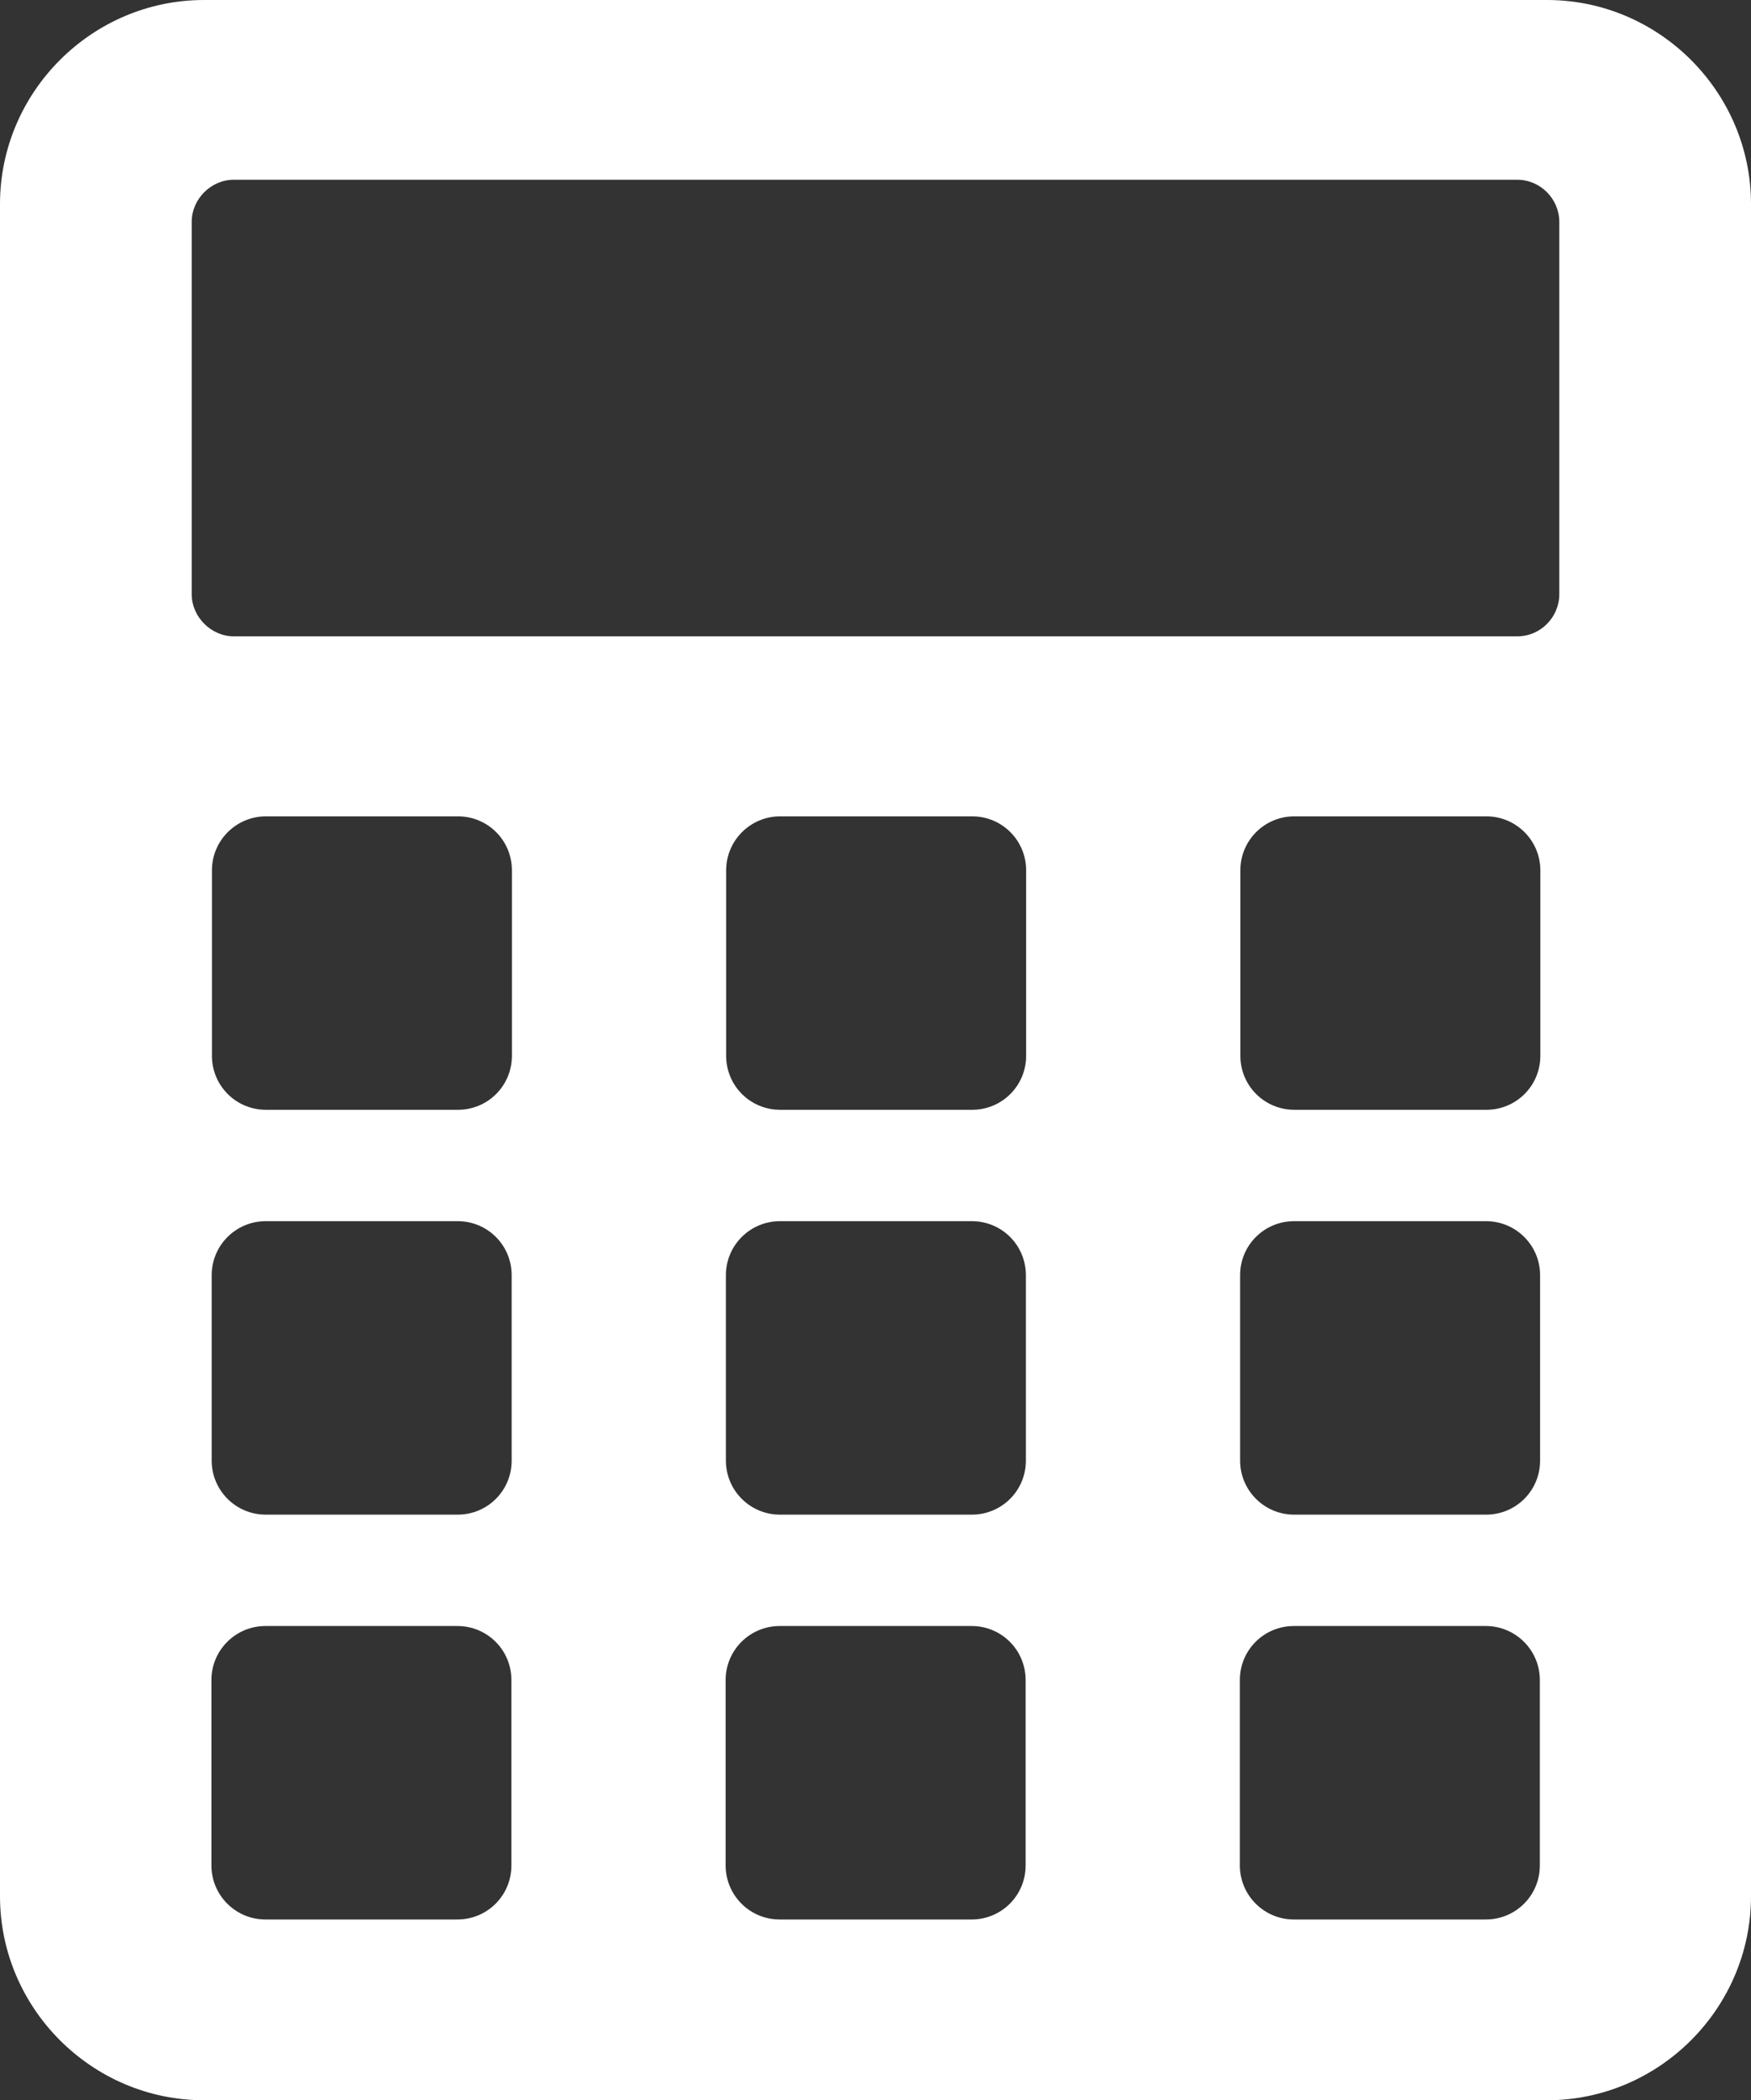 <?xml version="1.0" encoding="UTF-8"?>
<svg id="Capa_2" data-name="Capa 2" xmlns="http://www.w3.org/2000/svg" viewBox="0 0 68.41 82.02">
  <rect x="0" y="0" width="68.41" height="82.02" fill="#333333" stroke="none"/>
  <defs>
    <style>
      .cls-1 {
        fill: #fff;
        fill-rule: evenodd;
      }
    </style>
  </defs>
  <g id="Modo_de_aislamiento" data-name="Modo de aislamiento">
    <path class="cls-1" d="M7.97,0H60.44c4.38,0,7.97,3.59,7.97,7.97V74.05c0,4.38-3.59,7.97-7.97,7.97H7.97c-4.38,0-7.97-3.59-7.97-7.97V7.97C0,3.59,3.59,0,7.97,0h0Zm1.17,7.02H59.28c.91,0,1.64,.76,1.64,1.64v14.55c0,.88-.72,1.64-1.64,1.64H9.13c-.88,0-1.64-.76-1.64-1.64V8.66c0-.88,.75-1.64,1.64-1.64h0ZM50.55,63.5h7.5c1.16,0,2.11,.94,2.11,2.11v7.24c0,1.17-.94,2.11-2.11,2.11h-7.5c-1.17,0-2.11-.95-2.11-2.11v-7.24c0-1.17,.94-2.11,2.11-2.11h0Zm-20.09,0h7.5c1.17,0,2.11,.94,2.11,2.11v7.24c0,1.17-.94,2.11-2.11,2.11h-7.5c-1.17,0-2.11-.95-2.11-2.11v-7.24c0-1.17,.95-2.11,2.11-2.11h0Zm-20.09,0h7.5c1.17,0,2.11,.94,2.11,2.11v7.24c0,1.17-.94,2.11-2.11,2.11h-7.5c-1.17,0-2.11-.95-2.11-2.11v-7.24c0-1.17,.95-2.11,2.11-2.11h0Zm40.19-15.81h7.5c1.16,0,2.11,.94,2.11,2.11v7.24c0,1.17-.94,2.11-2.11,2.11h-7.5c-1.17,0-2.11-.95-2.11-2.11v-7.24c0-1.17,.94-2.11,2.11-2.11h0Zm-20.09,0h7.5c1.17,0,2.11,.94,2.11,2.11v7.24c0,1.17-.94,2.11-2.11,2.11h-7.5c-1.17,0-2.11-.95-2.11-2.11v-7.24c0-1.17,.95-2.11,2.11-2.11h0Zm-20.09,0h7.5c1.17,0,2.11,.94,2.11,2.11v7.24c0,1.17-.94,2.11-2.11,2.11h-7.5c-1.17,0-2.11-.95-2.11-2.11v-7.24c0-1.17,.95-2.11,2.11-2.11h0Zm40.19-15.81h7.5c1.16,0,2.11,.94,2.11,2.11v7.24c0,1.17-.94,2.11-2.11,2.11h-7.5c-1.17,0-2.11-.94-2.11-2.11v-7.24c0-1.17,.94-2.11,2.11-2.11h0Zm-20.09,0h7.5c1.17,0,2.11,.94,2.11,2.11v7.24c0,1.17-.94,2.11-2.11,2.11h-7.5c-1.17,0-2.11-.94-2.11-2.11v-7.24c0-1.17,.95-2.11,2.11-2.11h0Zm-20.09,0h7.5c1.17,0,2.11,.94,2.11,2.11v7.24c0,1.17-.94,2.11-2.11,2.11h-7.5c-1.17,0-2.11-.94-2.11-2.11v-7.24c0-1.17,.95-2.11,2.11-2.11h0Z"/>
  </g>
</svg>